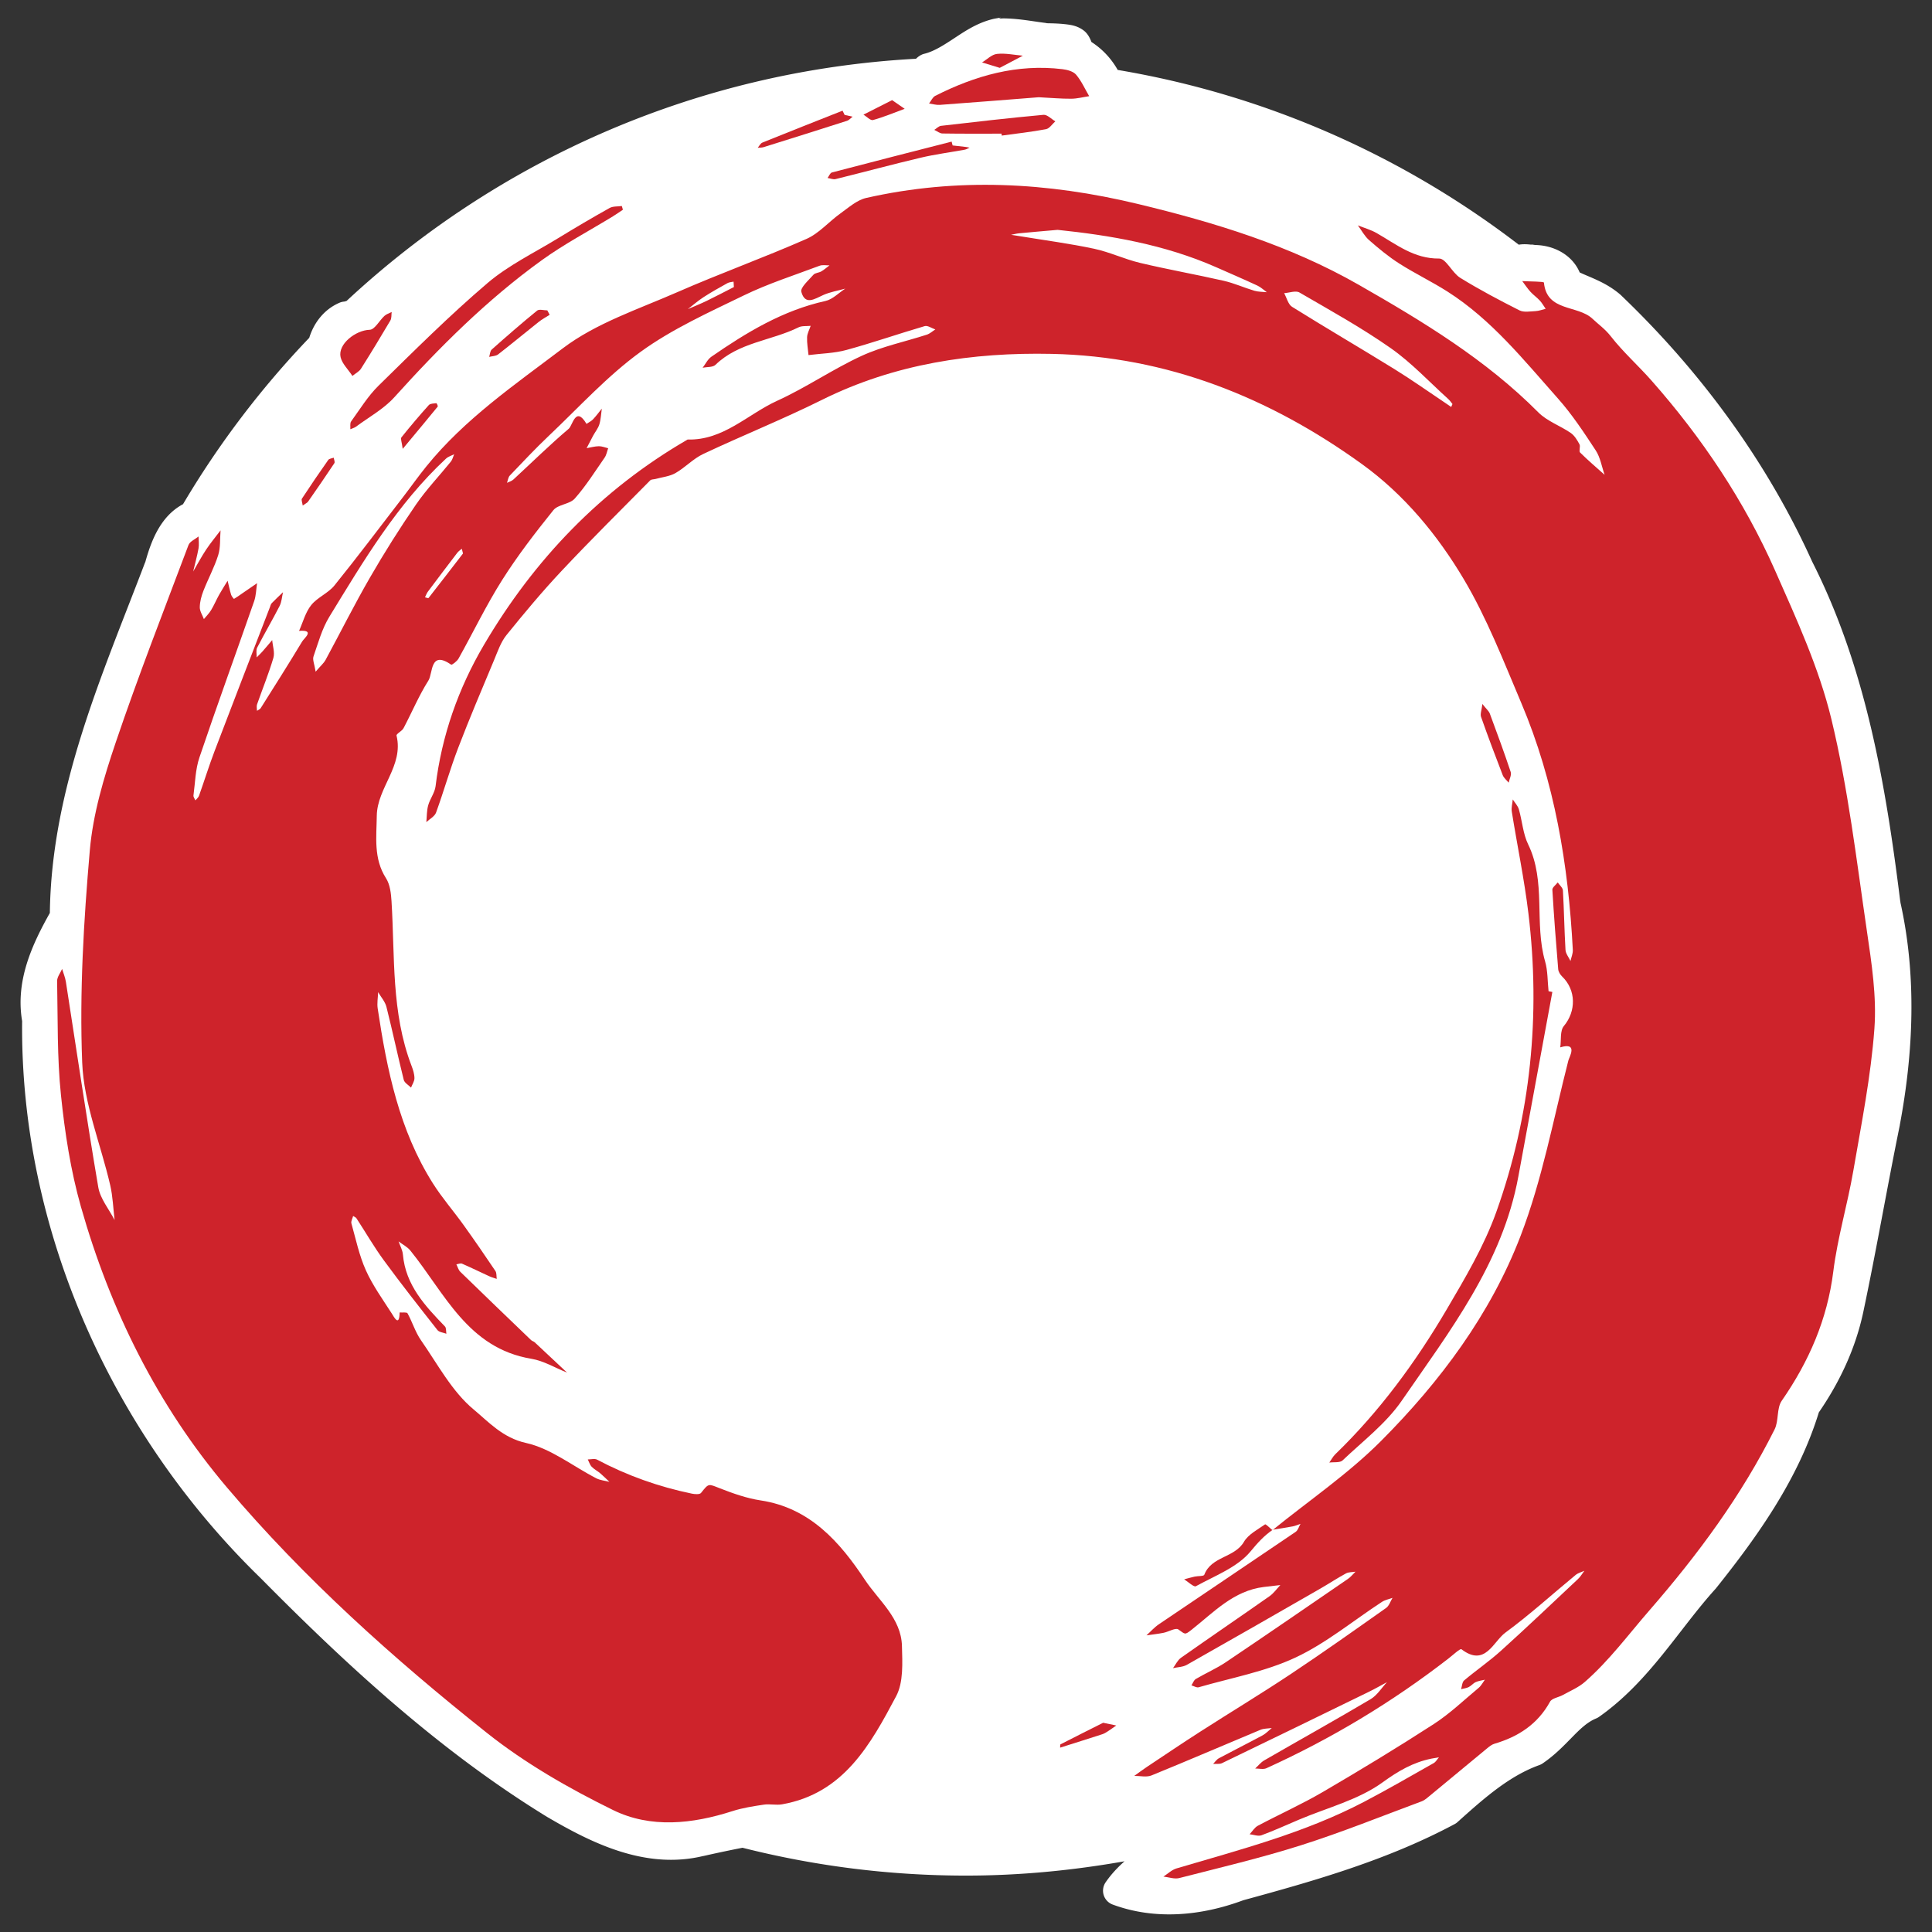 <?xml version="1.0" encoding="UTF-8" standalone="no"?>
<!-- Generator: Adobe Illustrator 16.1.0, SVG Export Plug-In . SVG Version: 6.00 Build 0)  -->

<svg
   xmlns:dc="http://purl.org/dc/elements/1.1/"
   xmlns:cc="http://creativecommons.org/ns#"
   xmlns:rdf="http://www.w3.org/1999/02/22-rdf-syntax-ns#"
   xmlns:svg="http://www.w3.org/2000/svg"
   xmlns="http://www.w3.org/2000/svg"
   xmlns:sodipodi="http://sodipodi.sourceforge.net/DTD/sodipodi-0.dtd"
   xmlns:inkscape="http://www.inkscape.org/namespaces/inkscape"
   version="1.1"
   id="Layer_1"
   x="0px"
   y="0px"
   width="540"
   height="540"
   viewBox="0 0 540 540"
   enable-background="new 0 0 421.661 423.264"
   xml:space="preserve"
   inkscape:version="0.48.5 r10040"
   sodipodi:docname="ReScience-logo-bordered.svg"
   inkscape:export-filename="/Users/rougier/Development/Public/ReScience/ReScience.material/ReScience-moto-1000.png"
   inkscape:export-xdpi="173.08"
   inkscape:export-ydpi="173.08"><rect x="0" y="0" width="540" height="540" fill="#333333" stroke="none"/><defs
     id="defs40" /><sodipodi:namedview
     pagecolor="#ffffff"
     bordercolor="#666666"
     borderopacity="1"
     objecttolerance="10"
     gridtolerance="10"
     guidetolerance="10"
     inkscape:pageopacity="0"
     inkscape:pageshadow="2"
     inkscape:window-width="940"
     inkscape:window-height="932"
     id="namedview38"
     showgrid="false"
     inkscape:zoom="1.3796296"
     inkscape:cx="140.25503"
     inkscape:cy="270"
     inkscape:window-x="107"
     inkscape:window-y="23"
     inkscape:window-maximized="0"
     inkscape:current-layer="Layer_1"
     fit-margin-top="5"
     fit-margin-left="5"
     fit-margin-right="5"
     fit-margin-bottom="5"
     showguides="true"
     inkscape:guide-bbox="true" /><path
     sodipodi:type="inkscape:offset"
     inkscape:radius="4.1345892"
     inkscape:original="M 275.4375 5 C 274.89606 4.99846 274.35619 4.9993294 273.8125 5.03125 C 266.67345 6.6923001 261.68058 12.948833 254.53125 14.75 C 253.2194 15.366832 254.13895 15.678537 254.84375 16.0625 C 192.70242 18.577338 136.39826 43.769533 94 83.59375 C 93.277929 83.880349 92.507744 84.080023 91.65625 84.15625 C 88.155603 85.656513 85.980861 88.817919 85.1875 92.3125 C 71.410641 106.59554 59.306392 122.51517 49.21875 139.75 C 43.732824 141.99434 41.063531 148.96142 39.5625 154.375 C 27.586207 185.92473 13.260922 217.67888 13.125 252.03125 C 8.1522738 260.80646 3.5058297 270.54119 5.4375 280.875 C 4.7729378 338.22097 30.119649 394.34741 71 434 C 95.187533 458.47559 120.92095 482.11888 150.40625 500.15625 C 162.42793 507.17754 176.40525 513.94543 190.75 510.46875 C 194.72944 509.56188 198.69268 508.74129 202.65625 507.96875 C 222.62614 513.10678 243.55138 515.84375 265.125 515.84375 C 291.22176 515.84375 316.38159 511.82422 340.03125 504.40625 C 338.79522 506.23317 339.00534 509.25541 335.9375 508.5625 C 325.23762 510.87362 314.04481 514.77516 307.5625 524.1875 C 318.54257 528.25118 330.56081 526.97648 341.3125 522.9375 C 361.31616 517.49172 381.57781 511.66733 399.875 501.84375 C 407.23167 495.23161 414.63645 488.51184 424.03125 485.15625 C 429.71907 481.263 433.11585 474.93968 439.65625 472.25 C 452.74858 463.05431 460.92546 448.75298 471.59375 437 C 483.25624 422.39362 494.30304 406.77691 499.71875 388.75 C 505.5102 380.46314 509.80606 371.44589 511.90625 361.53125 C 515.5457 344.30277 518.5229 326.77358 522.0625 309.4375 C 525.8341 289.35899 526.73051 268.51502 522.21875 248.53125 C 518.20804 216.32756 512.7314 183.69032 497.9375 154.5625 C 485.46915 126.88598 467.03062 101.9232 445.15625 81.0625 C 441.73863 78.187653 436.89933 76.950835 433.34375 74.875 C 432.29976 70.250488 427.75356 67.943745 423.375 68.21875 C 421.82796 67.834647 420.17048 68.0205 418.65625 68.53125 C 386.20639 43.244227 347.35047 25.789409 304.9375 19 C 304.8829 18.94168 304.8392 18.869858 304.78125 18.8125 C 303.14121 15.125514 300.08175 11.867735 296.625 10.09375 C 296.7146 5.2878143 289.84552 7.0047056 286.71875 6.21875 C 282.96933 5.7542765 279.22755 5.0107528 275.4375 5 z "
     style="fill:#ffffff;fill-opacity:1;fill-rule:nonzero;stroke:none"
     id="path3193"
     d="m 275.438,0.875 c -2.851,0.213 1.784,-0.68 -2.562,0.125 -4.478,1.042 -7.926,3.372 -10.969,5.375 -3.043,2.003 -5.679,3.696 -8.375,4.375 a 4.135,4.135 0 0 0 -0.75,0.25 c -0.467,0.22 -1.018,0.546 -1.625,1.156 C 189.804,15.487 134.189,40.565 92,79.844 c -0.233,0.065 -0.455,0.164 -0.719,0.188 a 4.135,4.135 0 0 0 -1.25,0.312 c -4.415,1.892 -7.205,5.717 -8.469,9.812 -13.453,14.053 -25.313,29.651 -35.281,46.5 -6.587,3.509 -9.061,10.886 -10.562,16.25 l -0.031,0 c -11.791,31.061 -26.189,62.944 -26.625,98 -4.847,8.648 -9.681,18.835 -7.75,30.219 -0.583,58.456 25.194,115.441 66.75,155.781 0.021,0.021 0.042,0.042 0.062,0.062 24.265,24.55 50.207,48.416 80.125,66.719 a 4.135,4.135 0 0 0 0.062,0.031 c 12.212,7.133 27.231,14.658 43.344,10.781 0.02,-0.005 0.043,0.005 0.062,0 3.647,-0.83 7.287,-1.595 10.938,-2.312 19.995,5.056 40.911,7.781 62.469,7.781 15.13,0 29.906,-1.458 44.312,-4 -1.927,1.717 -3.73,3.622 -5.281,5.875 a 4.135,4.135 0 0 0 1.969,6.219 c 12.035,4.454 24.937,3.064 36.281,-1.125 0.123,-0.045 0.253,-0.079 0.375,-0.125 19.922,-5.427 40.363,-11.273 59.062,-21.312 a 4.135,4.135 0 0 0 0.781,-0.594 c 7.367,-6.621 14.416,-12.845 22.812,-15.844 a 4.135,4.135 0 0 0 0.938,-0.5 c 6.777,-4.639 9.946,-10.486 14.844,-12.5 a 4.135,4.135 0 0 0 0.812,-0.438 c 14.08,-9.889 22.372,-24.548 32.625,-35.844 a 4.135,4.135 0 0 0 0.156,-0.188 C 486.459,425.008 497.771,409.133 503.5,390.5 c 5.837,-8.491 10.258,-17.838 12.438,-28.125 3.662,-17.337 6.666,-34.879 10.188,-52.125 a 4.135,4.135 0 0 0 0,-0.062 c 3.821,-20.339 4.759,-41.58 0.188,-62.156 -0.013,-0.103 -0.018,-0.209 -0.031,-0.312 -0.007,-0.032 -0.024,-0.062 -0.031,-0.094 -4.013,-32.126 -9.495,-65.052 -24.531,-94.75 -0.029,-0.064 -0.065,-0.124 -0.094,-0.188 C 488.914,124.544 470.177,99.211 448,78.062 a 4.135,4.135 0 0 0 -0.188,-0.156 c -3.953,-3.325 -8.257,-4.637 -11.156,-6.031 -2.14,-5.01 -7.291,-7.539 -12.281,-7.656 -0.419,-0.01 -0.836,-0.151 -1.25,-0.125 l 0,0.031 c -1.214,-0.156 -2.379,-0.186 -3.5,0 -32.17,-24.677 -70.405,-41.836 -112.094,-48.844 -1.792,-3.176 -4.314,-5.875 -7.344,-7.812 -0.463,-1.257 -1.138,-2.416 -2.094,-3.156 -1.629,-1.262 -3.284,-1.569 -4.688,-1.75 -2.808,-0.361 -5.509,-0.299 -5.688,-0.344 a 4.135,4.135 0 0 0 -0.5,-0.094 C 283.671,1.685 279.761,0.887 275.438,0.875 z"
     transform="translate(4.872,4.267)" /><g
     id="g3820"
     transform="matrix(1.205,0,0,1.205,15.965,14.999)"
     style="fill:#ce232b;fill-opacity:1"><path
       style="fill:#ce232b;fill-opacity:1;fill-rule:evenodd"
       inkscape:connector-curvature="0"
       id="path6"
       d="m 281.898,342.482 c 8.448,-6.854 17.564,-13.042 25.201,-20.704 13.698,-13.744 25.378,-29.383 32.358,-47.558 5.017,-13.061 7.601,-27.062 11.083,-40.692 0.194,-0.761 2.344,-4.336 -1.882,-3.039 0.243,-1.681 -0.09,-3.841 0.837,-4.95 2.855,-3.42 2.883,-8.321 -0.412,-11.496 -0.44,-0.426 -0.853,-1.092 -0.902,-1.678 -0.516,-6.138 -0.99,-12.281 -1.354,-18.431 -0.031,-0.54 0.811,-1.131 1.246,-1.698 0.419,0.62 1.167,1.221 1.203,1.863 0.264,4.592 0.325,9.196 0.598,13.788 0.052,0.875 0.755,1.713 1.157,2.566 0.189,-0.858 0.584,-1.729 0.54,-2.576 -1.027,-19.72 -4.217,-39.022 -11.972,-57.31 -4.12,-9.715 -7.969,-19.676 -13.332,-28.698 -6.087,-10.238 -13.806,-19.597 -23.59,-26.662 -21.449,-15.488 -45.3,-25.013 -71.948,-25.573 -18.405,-0.387 -36.46,2.285 -53.315,10.664 -9.031,4.489 -18.418,8.255 -27.547,12.554 -2.325,1.095 -4.184,3.142 -6.44,4.433 -1.351,0.773 -3.054,0.931 -4.602,1.358 -0.421,0.116 -0.993,0.065 -1.253,0.329 -6.87,6.952 -13.819,13.83 -20.51,20.951 -4.491,4.779 -8.708,9.829 -12.831,14.933 -1.318,1.633 -2.037,3.788 -2.866,5.772 -2.837,6.789 -5.724,13.562 -8.352,20.433 -1.883,4.923 -3.313,10.017 -5.117,14.972 -0.325,0.894 -1.482,1.484 -2.255,2.214 0.128,-1.301 0.084,-2.65 0.428,-3.892 0.422,-1.525 1.532,-2.917 1.716,-4.443 1.415,-11.707 5.276,-22.664 11.178,-32.708 11.668,-19.857 27.207,-36.078 47.281,-47.702 8.309,0.226 13.93,-5.874 20.795,-8.999 6.721,-3.059 12.887,-7.336 19.599,-10.42 4.774,-2.193 10.057,-3.271 15.093,-4.906 0.713,-0.231 1.317,-0.799 1.972,-1.211 -0.828,-0.279 -1.777,-0.974 -2.465,-0.772 -6.074,1.777 -12.059,3.867 -18.16,5.534 -2.826,0.772 -5.853,0.813 -8.789,1.186 -0.127,-1.385 -0.389,-2.776 -0.332,-4.153 0.037,-0.887 0.54,-1.755 0.834,-2.631 -0.949,0.104 -2.022,-0.044 -2.827,0.353 -6.311,3.117 -13.869,3.457 -19.257,8.69 -0.623,0.604 -1.966,0.467 -2.975,0.673 0.666,-0.863 1.169,-1.961 2.023,-2.552 8.162,-5.641 16.578,-10.745 26.467,-12.933 1.662,-0.368 3.07,-1.879 4.596,-2.862 -1.704,0.476 -3.493,0.763 -5.091,1.476 -2.001,0.893 -4.211,2.488 -5.102,-0.725 -0.278,-1.002 1.712,-2.714 2.809,-3.975 0.387,-0.444 1.249,-0.44 1.817,-0.771 0.678,-0.395 1.275,-0.929 1.907,-1.403 -0.771,0.02 -1.621,-0.167 -2.303,0.09 -5.881,2.215 -11.915,4.135 -17.549,6.871 -8.199,3.982 -16.662,7.801 -23.981,13.11 -7.712,5.595 -14.252,12.818 -21.223,19.416 -3.141,2.973 -6.104,6.136 -9.093,9.264 -0.387,0.404 -0.448,1.119 -0.66,1.69 0.498,-0.248 1.087,-0.397 1.48,-0.76 4.275,-3.943 8.423,-8.033 12.854,-11.792 0.897,-0.761 1.586,-5.375 4.108,-1.122 0.511,-0.346 1.1,-0.617 1.515,-1.054 0.735,-0.774 1.364,-1.648 2.037,-2.481 -0.176,1.221 -0.217,2.482 -0.571,3.649 -0.283,0.931 -0.962,1.738 -1.438,2.615 -0.521,0.96 -1.012,1.937 -1.517,2.907 0.944,-0.163 1.886,-0.437 2.832,-0.454 0.72,-0.013 1.447,0.302 2.17,0.471 -0.267,0.73 -0.396,1.557 -0.825,2.176 -2.234,3.22 -4.338,6.569 -6.92,9.491 -1.176,1.331 -3.887,1.35 -4.976,2.706 -4.187,5.214 -8.299,10.539 -11.868,16.183 -3.704,5.86 -6.724,12.151 -10.111,18.216 -0.353,0.632 -1.536,1.543 -1.713,1.421 -4.963,-3.411 -4.198,1.969 -5.284,3.687 -2.214,3.501 -3.826,7.378 -5.772,11.056 -0.364,0.688 -1.72,1.307 -1.621,1.716 1.698,7.028 -4.497,12.076 -4.582,18.585 -0.064,4.923 -0.79,9.92 2.145,14.505 0.933,1.458 1.161,3.517 1.273,5.328 0.797,12.812 -0.089,25.818 4.637,38.157 0.352,0.918 0.674,1.914 0.682,2.877 0.006,0.73 -0.51,1.465 -0.794,2.197 -0.581,-0.594 -1.513,-1.101 -1.686,-1.797 -1.403,-5.627 -2.598,-11.306 -4.018,-16.928 -0.309,-1.224 -1.269,-2.283 -1.928,-3.418 -0.043,1.269 -0.285,2.567 -0.099,3.801 2.139,14.193 4.982,28.193 12.813,40.568 2.124,3.357 4.765,6.383 7.087,9.619 2.528,3.522 4.986,7.097 7.405,10.695 0.313,0.467 0.213,1.211 0.305,1.827 -0.576,-0.201 -1.172,-0.358 -1.724,-0.61 -2.115,-0.969 -4.203,-1.998 -6.335,-2.926 -0.346,-0.15 -0.864,0.097 -1.303,0.16 0.298,0.582 0.469,1.295 0.914,1.729 5.446,5.307 10.93,10.575 16.415,15.843 0.234,0.225 0.609,0.301 0.848,0.522 2.508,2.331 5.001,4.678 7.498,7.02 -2.752,-1.099 -5.416,-2.734 -8.272,-3.207 -14.76,-2.443 -20.083,-15.216 -28.076,-25.102 -0.706,-0.873 -1.812,-1.421 -2.732,-2.12 0.346,1.008 0.912,1.997 1.003,3.026 0.627,7.121 5.138,11.918 9.748,16.694 0.337,0.349 0.236,1.121 0.338,1.696 -0.704,-0.275 -1.668,-0.345 -2.072,-0.857 -4.204,-5.336 -8.406,-10.678 -12.422,-16.154 -2.292,-3.126 -4.234,-6.508 -6.358,-9.76 -0.161,-0.246 -0.515,-0.365 -0.779,-0.543 -0.146,0.576 -0.537,1.223 -0.398,1.721 1.026,3.656 1.808,7.441 3.354,10.877 1.593,3.539 3.917,6.758 6.028,10.048 0.494,0.771 1.731,3.211 1.804,-0.271 0.632,0.055 1.66,-0.11 1.831,0.199 1.124,2.033 1.8,4.352 3.113,6.236 3.872,5.56 7.192,11.9 12.254,16.095 3.423,2.837 6.711,6.549 12.098,7.736 5.754,1.27 10.871,5.394 16.305,8.194 0.917,0.474 2.033,0.562 3.057,0.827 -0.71,-0.666 -1.397,-1.361 -2.139,-1.989 -0.634,-0.536 -1.413,-0.92 -1.976,-1.514 -0.424,-0.447 -0.609,-1.121 -0.9,-1.693 0.727,0.004 1.591,-0.25 2.16,0.052 6.952,3.687 14.284,6.293 21.979,7.882 0.689,0.143 1.816,0.223 2.12,-0.159 1.831,-2.306 1.683,-2.13 4.369,-1.081 3.062,1.196 6.242,2.323 9.471,2.812 11.473,1.733 18.403,9.705 24.177,18.415 3.192,4.816 8.423,8.907 8.593,15.335 0.103,3.909 0.372,8.429 -1.344,11.66 -5.946,11.198 -12.166,22.568 -26.474,25.085 -1.365,0.24 -2.834,-0.135 -4.21,0.071 -2.45,0.368 -4.936,0.745 -7.284,1.501 -9.292,2.99 -18.959,4.038 -27.693,-0.245 -10.234,-5.02 -20.362,-10.822 -29.259,-17.892 C 77.998,372.26 57.296,353.705 39.362,332.534 23.28,313.55 12.324,291.415 5.521,267.46 3.135,259.06 1.793,250.272 0.89,241.567 -0.018,232.811 0.174,223.937 0,215.112 c -0.018,-0.929 0.753,-1.873 1.158,-2.811 0.298,0.994 0.717,1.971 0.875,2.987 2.485,15.888 4.814,31.802 7.515,47.652 0.455,2.671 2.482,5.075 3.783,7.603 -0.322,-2.688 -0.407,-5.431 -1.011,-8.055 -2.191,-9.515 -6.13,-18.928 -6.505,-28.494 -0.642,-16.357 0.353,-32.849 1.767,-49.189 0.731,-8.453 3.254,-16.897 5.997,-24.998 5.22,-15.417 11.155,-30.594 16.893,-45.833 0.314,-0.835 1.533,-1.329 2.331,-1.981 0.008,0.923 0.157,1.872 -0.004,2.764 -0.327,1.804 -0.821,3.578 -1.247,5.365 1,-1.705 1.929,-3.457 3.021,-5.101 1.023,-1.542 2.217,-2.969 3.336,-4.447 -0.158,1.927 0.016,3.958 -0.55,5.756 -0.894,2.842 -2.346,5.505 -3.434,8.293 -0.466,1.195 -0.818,2.513 -0.836,3.78 -0.013,0.912 0.613,1.833 0.955,2.751 0.566,-0.692 1.22,-1.331 1.676,-2.088 0.686,-1.138 1.2,-2.377 1.848,-3.54 0.619,-1.11 1.315,-2.178 1.978,-3.265 0.264,1.079 0.49,2.169 0.81,3.232 0.113,0.376 0.634,0.994 0.667,0.976 0.676,-0.389 1.306,-0.856 1.949,-1.301 1.133,-0.782 2.271,-1.56 3.406,-2.339 -0.215,1.396 -0.221,2.866 -0.678,4.178 -4.212,12.091 -8.599,24.123 -12.697,36.251 -0.938,2.776 -0.983,5.858 -1.378,8.808 -0.047,0.353 0.291,0.757 0.45,1.138 0.285,-0.354 0.693,-0.665 0.836,-1.07 1.227,-3.45 2.313,-6.952 3.614,-10.372 4.24,-11.145 8.553,-22.262 12.839,-33.389 0.12,-0.311 0.193,-0.681 0.41,-0.905 0.846,-0.876 1.741,-1.705 2.618,-2.551 -0.251,1.071 -0.303,2.245 -0.79,3.196 -1.667,3.26 -3.532,6.417 -5.206,9.674 -0.312,0.608 -0.09,1.492 -0.114,2.249 0.43,-0.432 0.881,-0.845 1.285,-1.301 0.788,-0.891 1.548,-1.806 2.319,-2.71 0.117,1.385 0.641,2.891 0.274,4.133 -1.082,3.653 -2.533,7.195 -3.792,10.797 -0.153,0.438 -0.014,0.979 -0.009,1.473 0.292,-0.204 0.685,-0.343 0.859,-0.62 3.244,-5.144 6.502,-10.278 9.638,-15.487 0.441,-0.733 3.045,-2.737 -0.739,-2.431 0.908,-2.017 1.478,-4.305 2.815,-5.978 1.441,-1.803 3.938,-2.76 5.389,-4.558 5.442,-6.739 10.65,-13.666 15.935,-20.532 1.811,-2.354 3.522,-4.787 5.39,-7.095 8.899,-10.995 20.572,-18.979 31.626,-27.367 7.729,-5.865 17.545,-9.079 26.614,-13.054 9.883,-4.331 20.06,-7.992 29.935,-12.341 2.915,-1.284 5.182,-3.988 7.85,-5.896 1.903,-1.361 3.837,-3.116 6.004,-3.605 21.086,-4.769 42.008,-3.655 62.982,1.392 17.852,4.296 35.27,9.612 51.248,18.75 14.83,8.481 29.461,17.316 41.659,29.593 2.038,2.051 5.066,3.089 7.516,4.772 0.878,0.604 1.511,1.668 2.033,2.642 0.277,0.517 -0.194,1.563 0.143,1.899 1.812,1.805 3.772,3.462 5.683,5.17 -0.665,-1.903 -0.988,-4.03 -2.062,-5.665 -2.729,-4.157 -5.491,-8.362 -8.784,-12.064 -7.899,-8.882 -15.379,-18.263 -25.581,-24.76 -3.639,-2.318 -7.559,-4.195 -11.197,-6.513 -2.479,-1.58 -4.774,-3.483 -6.993,-5.423 -1.062,-0.928 -1.756,-2.276 -2.616,-3.434 1.456,0.586 3.001,1.015 4.352,1.787 4.563,2.607 8.656,5.972 14.505,5.912 1.602,-0.017 3.01,3.314 4.896,4.477 4.441,2.739 9.073,5.185 13.734,7.541 1.02,0.516 2.484,0.233 3.737,0.173 0.787,-0.038 1.561,-0.348 2.34,-0.536 -0.448,-0.642 -0.834,-1.341 -1.359,-1.912 -0.67,-0.729 -1.509,-1.304 -2.173,-2.038 -0.695,-0.769 -1.271,-1.646 -1.897,-2.477 1.749,0.11 5.003,0.078 5.028,0.351 0.645,6.817 7.834,5.134 11.265,8.392 1.304,1.237 2.921,2.365 4.247,4.066 2.848,3.654 6.362,6.779 9.439,10.265 11.735,13.291 21.53,27.929 28.692,44.126 4.96,11.215 10.172,22.568 13.031,34.401 3.89,16.092 5.82,32.674 8.23,49.099 1.103,7.515 2.3,15.226 1.748,22.722 -0.812,11.041 -3,21.996 -4.886,32.939 -1.349,7.823 -3.664,15.504 -4.646,23.361 -1.394,11.141 -5.647,20.878 -11.96,29.99 -1.213,1.752 -0.657,4.645 -1.655,6.642 -7.686,15.371 -17.744,28.994 -29.051,41.994 -4.885,5.616 -9.319,11.652 -14.971,16.588 -1.462,1.277 -3.361,2.062 -5.086,3.023 -0.993,0.555 -2.534,0.741 -2.983,1.558 -2.871,5.226 -7.367,8.128 -12.905,9.756 -0.61,0.18 -1.17,0.633 -1.677,1.052 -4.401,3.625 -8.78,7.277 -13.18,10.904 -0.634,0.522 -1.279,1.126 -2.026,1.403 -9.299,3.455 -18.515,7.181 -27.96,10.179 -9.289,2.948 -18.807,5.188 -28.255,7.613 -1.12,0.287 -2.442,-0.209 -3.671,-0.341 1.002,-0.645 1.924,-1.566 3.021,-1.891 14.797,-4.375 29.774,-8.249 43.551,-15.469 5.446,-2.854 10.771,-5.94 16.125,-8.966 0.498,-0.281 0.812,-0.888 1.212,-1.344 -0.576,0.101 -1.154,0.188 -1.728,0.305 -4.279,0.87 -7.688,2.857 -11.371,5.525 -5.588,4.045 -12.795,5.852 -19.314,8.61 -2.909,1.231 -5.785,2.555 -8.746,3.644 -0.784,0.287 -1.83,-0.14 -2.756,-0.238 0.631,-0.669 1.143,-1.563 1.911,-1.972 4.993,-2.648 10.173,-4.972 15.046,-7.818 8.686,-5.072 17.295,-10.292 25.738,-15.755 3.734,-2.416 7.004,-5.556 10.44,-8.419 0.59,-0.492 0.96,-1.248 1.431,-1.882 -0.714,0.179 -1.471,0.264 -2.13,0.563 -0.591,0.269 -1.033,0.857 -1.618,1.149 -0.537,0.268 -1.177,0.328 -1.771,0.48 0.225,-0.689 0.239,-1.629 0.71,-2.026 2.798,-2.354 5.835,-4.434 8.543,-6.881 6.04,-5.457 11.941,-11.068 17.874,-16.643 0.578,-0.543 0.985,-1.268 1.472,-1.908 -0.679,0.315 -1.461,0.506 -2.021,0.966 -5.426,4.466 -10.633,9.224 -16.289,13.37 -2.857,2.094 -4.688,8.074 -10.21,3.861 -0.292,-0.223 -2.022,1.396 -3.054,2.195 -13.064,10.12 -27.138,18.574 -42.179,25.407 -0.728,0.331 -1.729,0.059 -2.604,0.067 0.695,-0.638 1.302,-1.428 2.099,-1.888 8.219,-4.741 16.509,-9.358 24.67,-14.193 1.516,-0.897 2.547,-2.611 3.802,-3.948 -1.405,0.752 -2.788,1.55 -4.22,2.248 -11.337,5.532 -22.679,11.056 -34.041,16.535 -0.582,0.28 -1.371,0.129 -2.064,0.179 0.439,-0.443 0.805,-1.025 1.33,-1.307 3.358,-1.798 6.769,-3.499 10.122,-5.306 0.796,-0.428 1.439,-1.137 2.153,-1.717 -0.886,0.134 -1.844,0.093 -2.645,0.427 -8.426,3.512 -16.805,7.138 -25.26,10.576 -1.154,0.47 -2.653,0.091 -3.992,0.105 0.971,-0.693 1.924,-1.415 2.916,-2.075 4.131,-2.749 8.243,-5.527 12.42,-8.206 6.967,-4.47 14.057,-8.751 20.949,-13.332 7.476,-4.97 14.801,-10.167 22.137,-15.344 0.697,-0.491 0.997,-1.545 1.481,-2.338 -0.825,0.307 -1.743,0.473 -2.463,0.942 -6.662,4.347 -12.909,9.559 -20.036,12.897 -7.026,3.292 -14.929,4.719 -22.465,6.899 -0.477,0.139 -1.115,-0.28 -1.679,-0.439 0.331,-0.505 0.548,-1.206 1.015,-1.481 2.29,-1.35 4.763,-2.414 6.961,-3.892 9.486,-6.378 18.904,-12.857 28.33,-19.325 0.655,-0.45 1.168,-1.108 1.747,-1.67 -0.744,0.123 -1.588,0.062 -2.214,0.402 -2.037,1.105 -3.974,2.392 -5.984,3.546 -10.295,5.909 -20.589,11.82 -30.924,17.659 -0.919,0.52 -2.131,0.521 -3.206,0.764 0.608,-0.812 1.062,-1.847 1.852,-2.403 6.819,-4.803 13.717,-9.495 20.544,-14.288 0.964,-0.676 1.676,-1.712 2.504,-2.581 -1.277,0.147 -2.555,0.289 -3.83,0.445 -7.045,0.861 -11.627,5.883 -16.78,9.938 -1.619,1.273 -1.438,1.024 -3.053,-0.092 -0.649,-0.449 -2.25,0.55 -3.438,0.785 -1.305,0.259 -2.635,0.397 -3.953,0.589 0.952,-0.862 1.818,-1.854 2.871,-2.567 10.57,-7.163 21.18,-14.27 31.741,-21.445 0.54,-0.367 0.749,-1.221 1.113,-1.848 -0.601,0.199 -1.188,0.468 -1.805,0.586 -1.534,0.294 -3.082,0.521 -4.624,0.774 l -0.075,0.108 z M 232.063,40.869 c -3.608,0.319 -6.245,0.54 -8.879,0.793 -0.645,0.062 -1.279,0.231 -1.918,0.351 0.721,0.114 1.443,0.223 2.164,0.342 5.7,0.94 11.44,1.692 17.086,2.892 3.629,0.771 7.063,2.424 10.68,3.284 6.432,1.53 12.953,2.682 19.4,4.151 2.416,0.551 4.715,1.598 7.102,2.308 0.918,0.273 1.929,0.239 2.897,0.345 -0.726,-0.521 -1.391,-1.17 -2.187,-1.539 -3.167,-1.469 -6.373,-2.853 -9.569,-4.262 -12.02,-5.3 -24.751,-7.414 -36.776,-8.665 z M 59.965,143.351 c 1.262,-1.469 1.913,-2.007 2.285,-2.695 3.449,-6.372 6.691,-12.86 10.312,-19.131 3.333,-5.773 6.898,-11.429 10.67,-16.925 2.416,-3.52 5.408,-6.642 8.1,-9.977 0.379,-0.469 0.514,-1.135 0.762,-1.71 -0.635,0.333 -1.383,0.546 -1.89,1.017 -11.321,10.52 -19.102,23.677 -27.055,36.674 -1.706,2.788 -2.6,6.095 -3.683,9.227 -0.258,0.751 0.222,1.757 0.499,3.52 z M 323.655,81.27 c -0.316,-0.383 -0.59,-0.812 -0.955,-1.142 -4.417,-3.983 -8.519,-8.42 -13.353,-11.812 -6.761,-4.743 -14.035,-8.765 -21.19,-12.921 -0.859,-0.5 -2.346,0.079 -3.543,0.158 0.598,1.078 0.921,2.594 1.834,3.165 7.852,4.9 15.848,9.568 23.721,14.435 4.071,2.516 7.979,5.294 11.96,7.956 0.413,0.276 0.821,0.562 1.231,0.843 0.095,-0.224 0.19,-0.448 0.295,-0.682 z M 156.978,54.136 c -0.046,-0.755 -0.061,-1.007 -0.076,-1.258 -0.476,0.111 -1.007,0.121 -1.417,0.35 -1.869,1.042 -3.742,2.084 -5.536,3.246 -1.282,0.83 -2.441,1.848 -3.655,2.781 1.461,-0.636 2.946,-1.224 4.379,-1.919 2.178,-1.057 4.319,-2.188 6.305,-3.2 z m -62.832,61.798 c -0.138,-0.54 -0.21,-0.82 -0.283,-1.101 -0.35,0.31 -0.76,0.572 -1.039,0.936 -2.294,2.998 -4.573,6.009 -6.833,9.033 -0.286,0.382 -0.441,0.862 -0.657,1.296 0.281,0.061 0.74,0.262 0.817,0.163 2.72,-3.468 5.405,-6.964 7.995,-10.327 z"
       clip-rule="evenodd" /><path
       style="fill:#ce232b;fill-opacity:1;fill-rule:evenodd"
       inkscape:connector-curvature="0"
       id="path8"
       d="m 346.825,217.64 c -2.63,14.27 -5.275,28.535 -7.888,42.807 -3.681,20.108 -15.921,35.836 -27.059,52.019 -3.624,5.268 -9.001,9.347 -13.71,13.829 -0.622,0.593 -2.034,0.356 -3.08,0.504 0.461,-0.65 0.832,-1.393 1.395,-1.937 10.25,-9.919 18.622,-21.32 25.812,-33.548 4.283,-7.285 8.685,-14.701 11.514,-22.603 8.026,-22.414 10.316,-45.656 7.461,-69.308 -0.954,-7.904 -2.595,-15.726 -3.854,-23.595 -0.145,-0.906 0.143,-1.88 0.229,-2.823 0.483,0.763 1.172,1.466 1.412,2.298 0.78,2.695 0.953,5.652 2.154,8.122 4.22,8.672 1.364,18.283 3.933,27.153 0.636,2.196 0.552,4.601 0.8,6.909 0.293,0.06 0.587,0.116 0.881,0.173 z"
       clip-rule="evenodd" /><path
       style="fill:#ce232b;fill-opacity:1;fill-rule:evenodd"
       inkscape:connector-curvature="0"
       id="path10"
       d="m 131.236,36.199 c -0.772,0.513 -1.53,1.05 -2.32,1.534 -5.53,3.389 -11.312,6.427 -16.552,10.214 -12.677,9.16 -23.691,20.156 -34.153,31.757 -2.457,2.724 -5.878,4.582 -8.876,6.811 -0.379,0.283 -0.88,0.402 -1.325,0.597 0.05,-0.612 -0.122,-1.386 0.187,-1.812 2.045,-2.824 3.897,-5.875 6.362,-8.292 8.259,-8.099 16.467,-16.293 25.26,-23.787 4.881,-4.16 10.864,-7.037 16.394,-10.422 3.934,-2.409 7.91,-4.751 11.935,-7.002 0.786,-0.439 1.883,-0.321 2.836,-0.46 0.084,0.287 0.168,0.574 0.252,0.862 z"
       clip-rule="evenodd" /><path
       style="fill:#ce232b;fill-opacity:1;fill-rule:evenodd"
       inkscape:connector-curvature="0"
       id="path12"
       d="m 227.69,10.108 c -7.261,0.568 -15.095,1.196 -22.933,1.77 -0.824,0.06 -1.672,-0.204 -2.509,-0.318 0.474,-0.605 0.82,-1.465 1.441,-1.779 9.274,-4.693 18.981,-7.458 29.5,-6.184 1.113,0.135 2.51,0.504 3.169,1.28 1.243,1.463 2.046,3.302 3.03,4.985 -1.387,0.209 -2.771,0.581 -4.159,0.591 -2.315,0.017 -4.633,-0.198 -7.539,-0.345 z"
       clip-rule="evenodd" /><path
       style="fill:#ce232b;fill-opacity:1;fill-rule:evenodd"
       inkscape:connector-curvature="0"
       id="path14"
       d="m 219.052,18.555 c -4.563,0 -9.126,0.034 -13.688,-0.039 -0.639,-0.01 -1.269,-0.545 -1.903,-0.838 0.523,-0.324 1.019,-0.875 1.572,-0.938 7.913,-0.917 15.828,-1.826 23.76,-2.553 0.861,-0.079 1.828,0.979 2.745,1.51 -0.718,0.631 -1.357,1.669 -2.165,1.821 -3.395,0.639 -6.839,1.014 -10.266,1.485 -0.019,-0.15 -0.038,-0.299 -0.055,-0.448 z"
       clip-rule="evenodd" /><path
       style="fill:#ce232b;fill-opacity:1;fill-rule:evenodd"
       inkscape:connector-curvature="0"
       id="path16"
       d="m 68.494,74.75 c -1.028,-1.569 -2.398,-2.845 -2.741,-4.354 -0.682,-3.004 3.461,-6.251 6.758,-6.35 1.165,-0.035 2.232,-2.143 3.417,-3.224 0.455,-0.416 1.111,-0.61 1.676,-0.905 -0.091,0.664 0.009,1.439 -0.305,1.972 -2.219,3.769 -4.49,7.508 -6.828,11.203 -0.407,0.641 -1.21,1.031 -1.977,1.658 z"
       clip-rule="evenodd" /><path
       style="fill:#ce232b;fill-opacity:1;fill-rule:evenodd"
       inkscape:connector-curvature="0"
       id="path18"
       d="m 207.717,21.29 c 0.989,0.111 1.978,0.215 2.965,0.335 0.326,0.04 0.647,0.118 0.97,0.179 -0.377,0.16 -0.741,0.397 -1.134,0.469 -3.409,0.627 -6.86,1.068 -10.228,1.865 -6.592,1.559 -13.135,3.33 -19.712,4.953 -0.568,0.14 -1.244,-0.161 -1.87,-0.257 0.333,-0.44 0.592,-1.167 1.012,-1.277 9.245,-2.427 18.507,-4.785 27.767,-7.156 0.077,0.297 0.154,0.593 0.23,0.889 z"
       clip-rule="evenodd" /><path
       style="fill:#ce232b;fill-opacity:1;fill-rule:evenodd"
       inkscape:connector-curvature="0"
       id="path20"
       d="m 281.976,342.382 c -2.033,1.381 -3.561,3.089 -5.152,5.019 -3.045,3.69 -8.25,5.641 -12.687,8.081 -0.47,0.259 -1.792,-1.029 -2.719,-1.6 0.812,-0.213 1.616,-0.452 2.435,-0.631 0.768,-0.167 2.101,-0.062 2.24,-0.432 1.617,-4.293 7.02,-3.898 9.199,-7.643 1.005,-1.727 3.153,-2.818 4.895,-4.04 0.171,-0.12 1.121,0.871 1.711,1.346 0,0 0.078,-0.1 0.078,-0.1 z"
       clip-rule="evenodd" /><path
       style="fill:#ce232b;fill-opacity:1;fill-rule:evenodd"
       inkscape:connector-curvature="0"
       id="path22"
       d="m 182.66,14.202 c 0.617,0.138 1.234,0.277 1.851,0.416 -0.434,0.328 -0.819,0.805 -1.308,0.961 -6.433,2.065 -12.879,4.09 -19.328,6.105 -0.43,0.134 -0.912,0.103 -1.37,0.149 0.356,-0.412 0.631,-1.024 1.081,-1.206 6.185,-2.503 12.395,-4.946 18.598,-7.405 0.159,0.326 0.317,0.653 0.476,0.98 z"
       clip-rule="evenodd" /><path
       style="fill:#ce232b;fill-opacity:1;fill-rule:evenodd"
       inkscape:connector-curvature="0"
       id="path24"
       d="m 330.597,150.843 c 0.95,1.208 1.51,1.657 1.724,2.233 1.67,4.491 3.327,8.989 4.84,13.534 0.233,0.699 -0.294,1.652 -0.47,2.487 -0.472,-0.583 -1.127,-1.095 -1.385,-1.76 -1.735,-4.48 -3.427,-8.979 -5.021,-13.51 -0.23,-0.653 0.138,-1.517 0.312,-2.984 z"
       clip-rule="evenodd" /><path
       style="fill:#ce232b;fill-opacity:1;fill-rule:evenodd"
       inkscape:connector-curvature="0"
       id="path26"
       d="m 114.249,60.572 c -0.843,0.54 -1.74,1.011 -2.521,1.63 -3.162,2.508 -6.263,5.093 -9.451,7.566 -0.519,0.403 -1.364,0.386 -2.058,0.563 0.185,-0.576 0.193,-1.351 0.582,-1.696 3.459,-3.073 6.948,-6.116 10.536,-9.036 0.483,-0.393 1.562,-0.054 2.365,-0.054 0.182,0.343 0.364,0.684 0.547,1.027 z"
       clip-rule="evenodd" /><path
       style="fill:#ce232b;fill-opacity:1;fill-rule:evenodd"
       inkscape:connector-curvature="0"
       id="path28"
       d="m 193.679,10.779 c 1.291,0.891 2.102,1.451 2.914,2.011 -2.441,0.899 -4.848,1.917 -7.347,2.607 -0.578,0.16 -1.466,-0.805 -2.211,-1.253 2.154,-1.09 4.308,-2.181 6.644,-3.365 z"
       clip-rule="evenodd" /><path
       style="fill:#ce232b;fill-opacity:1;fill-rule:evenodd"
       inkscape:connector-curvature="0"
       id="path30"
       d="m 242.63,387.153 c 1.508,0.312 2.272,0.472 3.037,0.63 -0.635,0.444 -1.26,0.906 -1.91,1.326 -0.416,0.269 -0.849,0.549 -1.314,0.699 -3.256,1.057 -6.523,2.08 -9.787,3.115 0.025,-0.266 -0.039,-0.706 0.089,-0.771 3.45,-1.775 6.92,-3.51 9.885,-4.999 z"
       clip-rule="evenodd" /><path
       style="fill:#ce232b;fill-opacity:1;fill-rule:evenodd"
       inkscape:connector-curvature="0"
       id="path32"
       d="m 56.967,104.813 c -0.093,-0.708 -0.371,-1.309 -0.179,-1.602 1.981,-3.026 4.019,-6.016 6.103,-8.973 0.222,-0.315 0.833,-0.355 1.265,-0.522 0.062,0.43 0.332,0.999 0.152,1.27 -1.992,3.008 -4.047,5.976 -6.109,8.938 -0.176,0.251 -0.521,0.385 -1.232,0.889 z"
       clip-rule="evenodd" /><path
       style="fill:#ce232b;fill-opacity:1;fill-rule:evenodd"
       inkscape:connector-curvature="0"
       id="path34"
       d="m 80.161,91.667 c -0.203,-1.579 -0.547,-2.355 -0.303,-2.661 2.044,-2.556 4.163,-5.057 6.352,-7.49 0.341,-0.379 1.151,-0.367 1.755,-0.445 0.078,-0.01 0.409,0.678 0.315,0.792 -2.455,3.017 -4.951,6 -8.119,9.804 z"
       clip-rule="evenodd" /><path
       style="fill:#ce232b;fill-opacity:1;fill-rule:evenodd"
       inkscape:connector-curvature="0"
       id="path36"
       d="m 218.643,3.29 c -1.843,-0.564 -2.974,-0.91 -4.104,-1.256 1.15,-0.693 2.25,-1.844 3.462,-1.977 1.964,-0.214 4.001,0.239 6.008,0.41 -1.859,0.977 -3.716,1.954 -5.366,2.823 z"
       clip-rule="evenodd" /></g></svg>